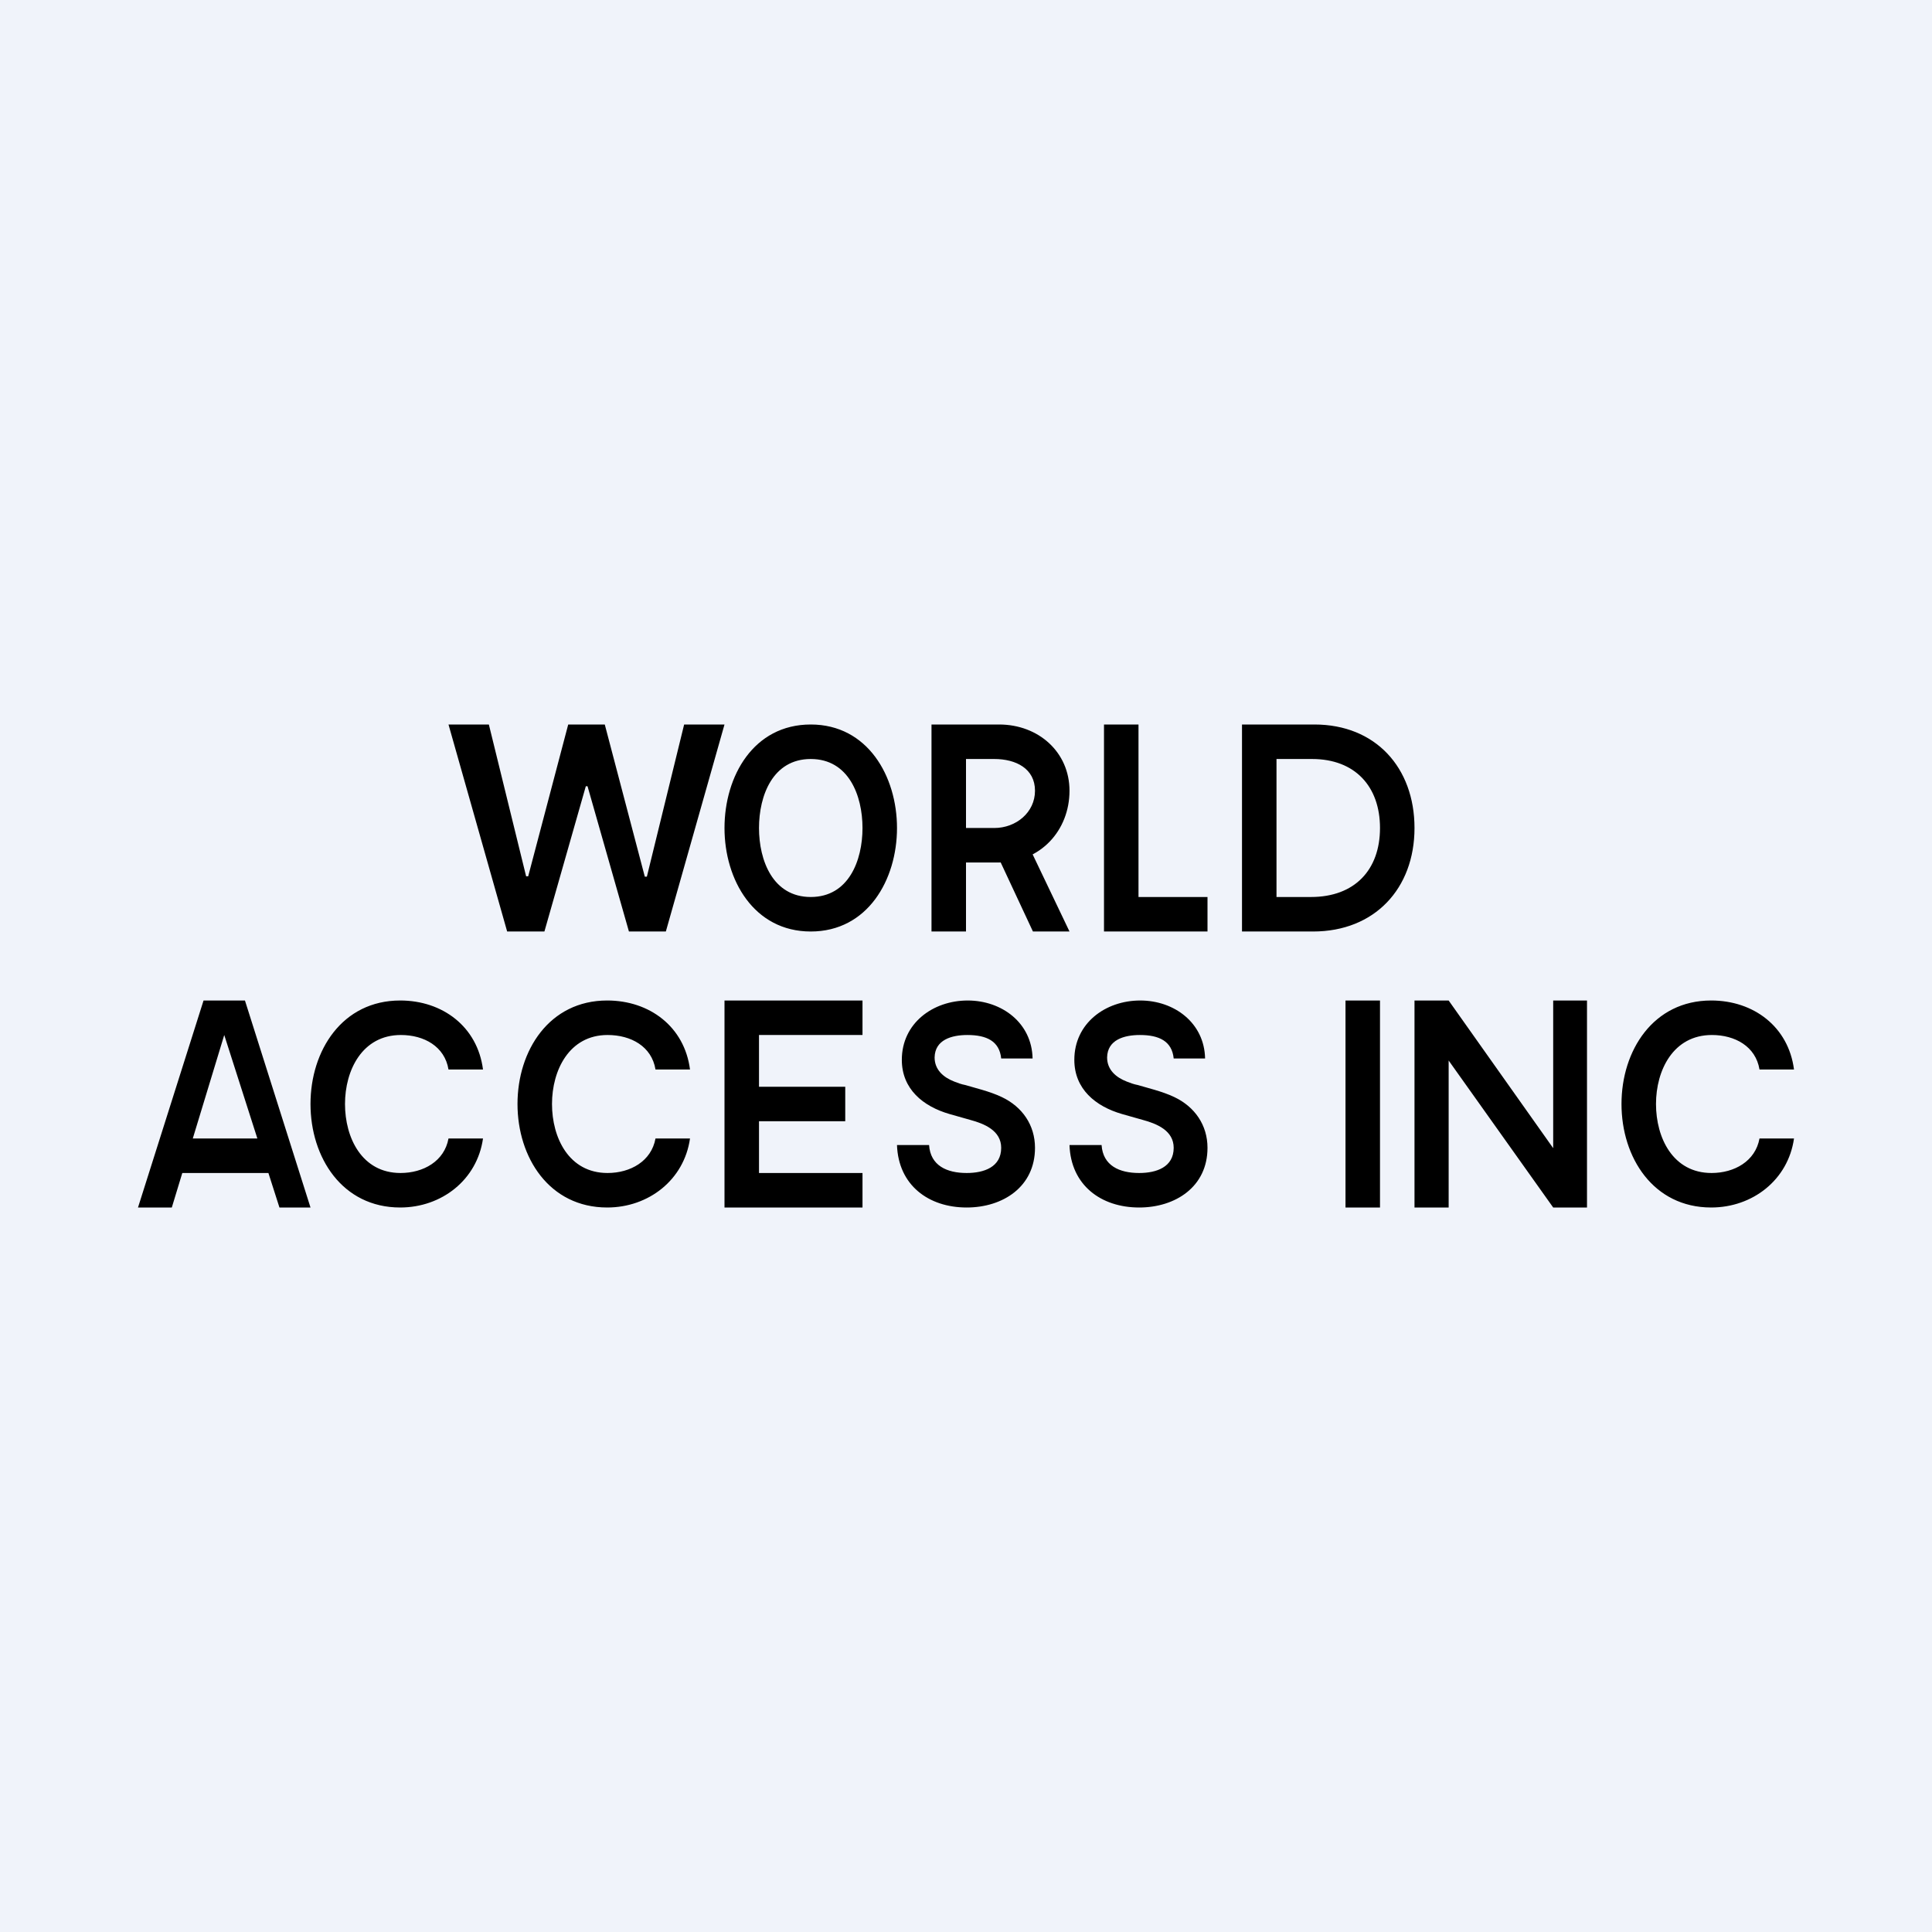 <?xml version='1.0' encoding='utf-8'?>
<!-- by TradeStack -->
<svg width="56" height="56" viewBox="0 0 56 56" xmlns="http://www.w3.org/2000/svg"><path fill="#F0F3FA" d="M0 0h56v56H0z" /><path d="M14.7 27 13 21h1.17l1.08 4.4h.06l1.16-4.4h1.06l1.16 4.41h.06L19.83 21H21l-1.7 6h-1.07l-1.2-4.21h-.05L15.78 27H14.7ZM38.06 27H36v-6h2.1c1.77 0 2.9 1.25 2.9 3 0 1.76-1.16 3-2.94 3ZM37 26h1c1.27 0 2-.79 2-2 0-1.2-.72-2-1.97-2H37v4ZM40 29v6h-1v-6h1ZM4.98 35H4l1.9-6h1.2L9 35h-.9l-1.6-5-1.52 5Zm.1-2h2.84v1H5.08v-1ZM14 31h-1c-.11-.67-.71-1-1.38-1C10.5 30 10 31.02 10 32s.49 2 1.61 2c.66 0 1.27-.34 1.39-1h1c-.17 1.2-1.2 2-2.4 2C9.92 35 9 33.55 9 32s.92-3 2.6-3c1.23 0 2.24.76 2.4 2ZM52 31h-1c-.11-.67-.71-1-1.38-1C48.5 30 48 31.02 48 32s.49 2 1.61 2c.66 0 1.27-.34 1.39-1h1c-.17 1.2-1.2 2-2.4 2-1.68 0-2.6-1.45-2.6-3s.92-3 2.6-3c1.23 0 2.24.76 2.4 2ZM20 31h-1c-.11-.67-.71-1-1.39-1C16.5 30 16 31.02 16 32s.49 2 1.61 2c.66 0 1.27-.34 1.39-1h1c-.17 1.2-1.2 2-2.4 2-1.68 0-2.6-1.45-2.6-3s.92-3 2.6-3c1.23 0 2.24.76 2.4 2ZM21 35v-6h4v1h-3v1.5h2.5v1H22V34h3v1h-4ZM29.02 30.68c-.05-.5-.42-.68-.98-.68-.46 0-.94.14-.95.65 0 .36.26.58.57.7.1.04.21.08.32.1l.49.14c.2.06.38.12.57.21.59.28.96.81.96 1.47 0 1.13-.93 1.73-1.98 1.73-1.11 0-1.98-.65-2.02-1.81h.93c.04.6.52.81 1.09.81.5 0 1-.17 1-.73 0-.5-.49-.7-.9-.81l-.6-.17c-.76-.22-1.38-.72-1.38-1.57 0-1.06.9-1.72 1.91-1.72.99 0 1.86.65 1.88 1.68h-.91ZM34.02 30.68c-.05-.5-.42-.68-.98-.68-.46 0-.94.14-.95.65 0 .36.26.58.57.7.1.04.21.08.32.1l.49.14c.2.06.38.12.57.21.59.28.96.81.96 1.47 0 1.13-.93 1.73-1.98 1.73-1.11 0-1.98-.65-2.02-1.81h.93c.04.6.52.81 1.09.81.5 0 1-.17 1-.73 0-.5-.49-.7-.9-.81l-.6-.17c-.76-.22-1.38-.72-1.38-1.57 0-1.06.9-1.72 1.91-1.72.99 0 1.86.65 1.88 1.68h-.91ZM46 29v6h-.98l-3.03-4.26V35H41v-6h.99l3.03 4.28V29H46ZM26 24c0 1.5-.85 3-2.5 3S21 25.5 21 24s.84-3 2.5-3c1.65 0 2.5 1.5 2.5 3Zm-1 0c0-.94-.4-2-1.5-2S22 23.06 22 24s.4 2 1.5 2 1.5-1.06 1.5-2ZM27 27v-6h1.96c1.14 0 2.04.8 2.04 1.92 0 1.15-.84 2.08-2.05 2.08h-1.4v-1h1.27c.63 0 1.18-.45 1.18-1.08 0-.64-.55-.92-1.18-.92H28v5h-1Zm2.7-2.72L31 27h-1.06l-1.27-2.72h1.03ZM32 27v-6h1v5h2v1h-3Z" /></svg>